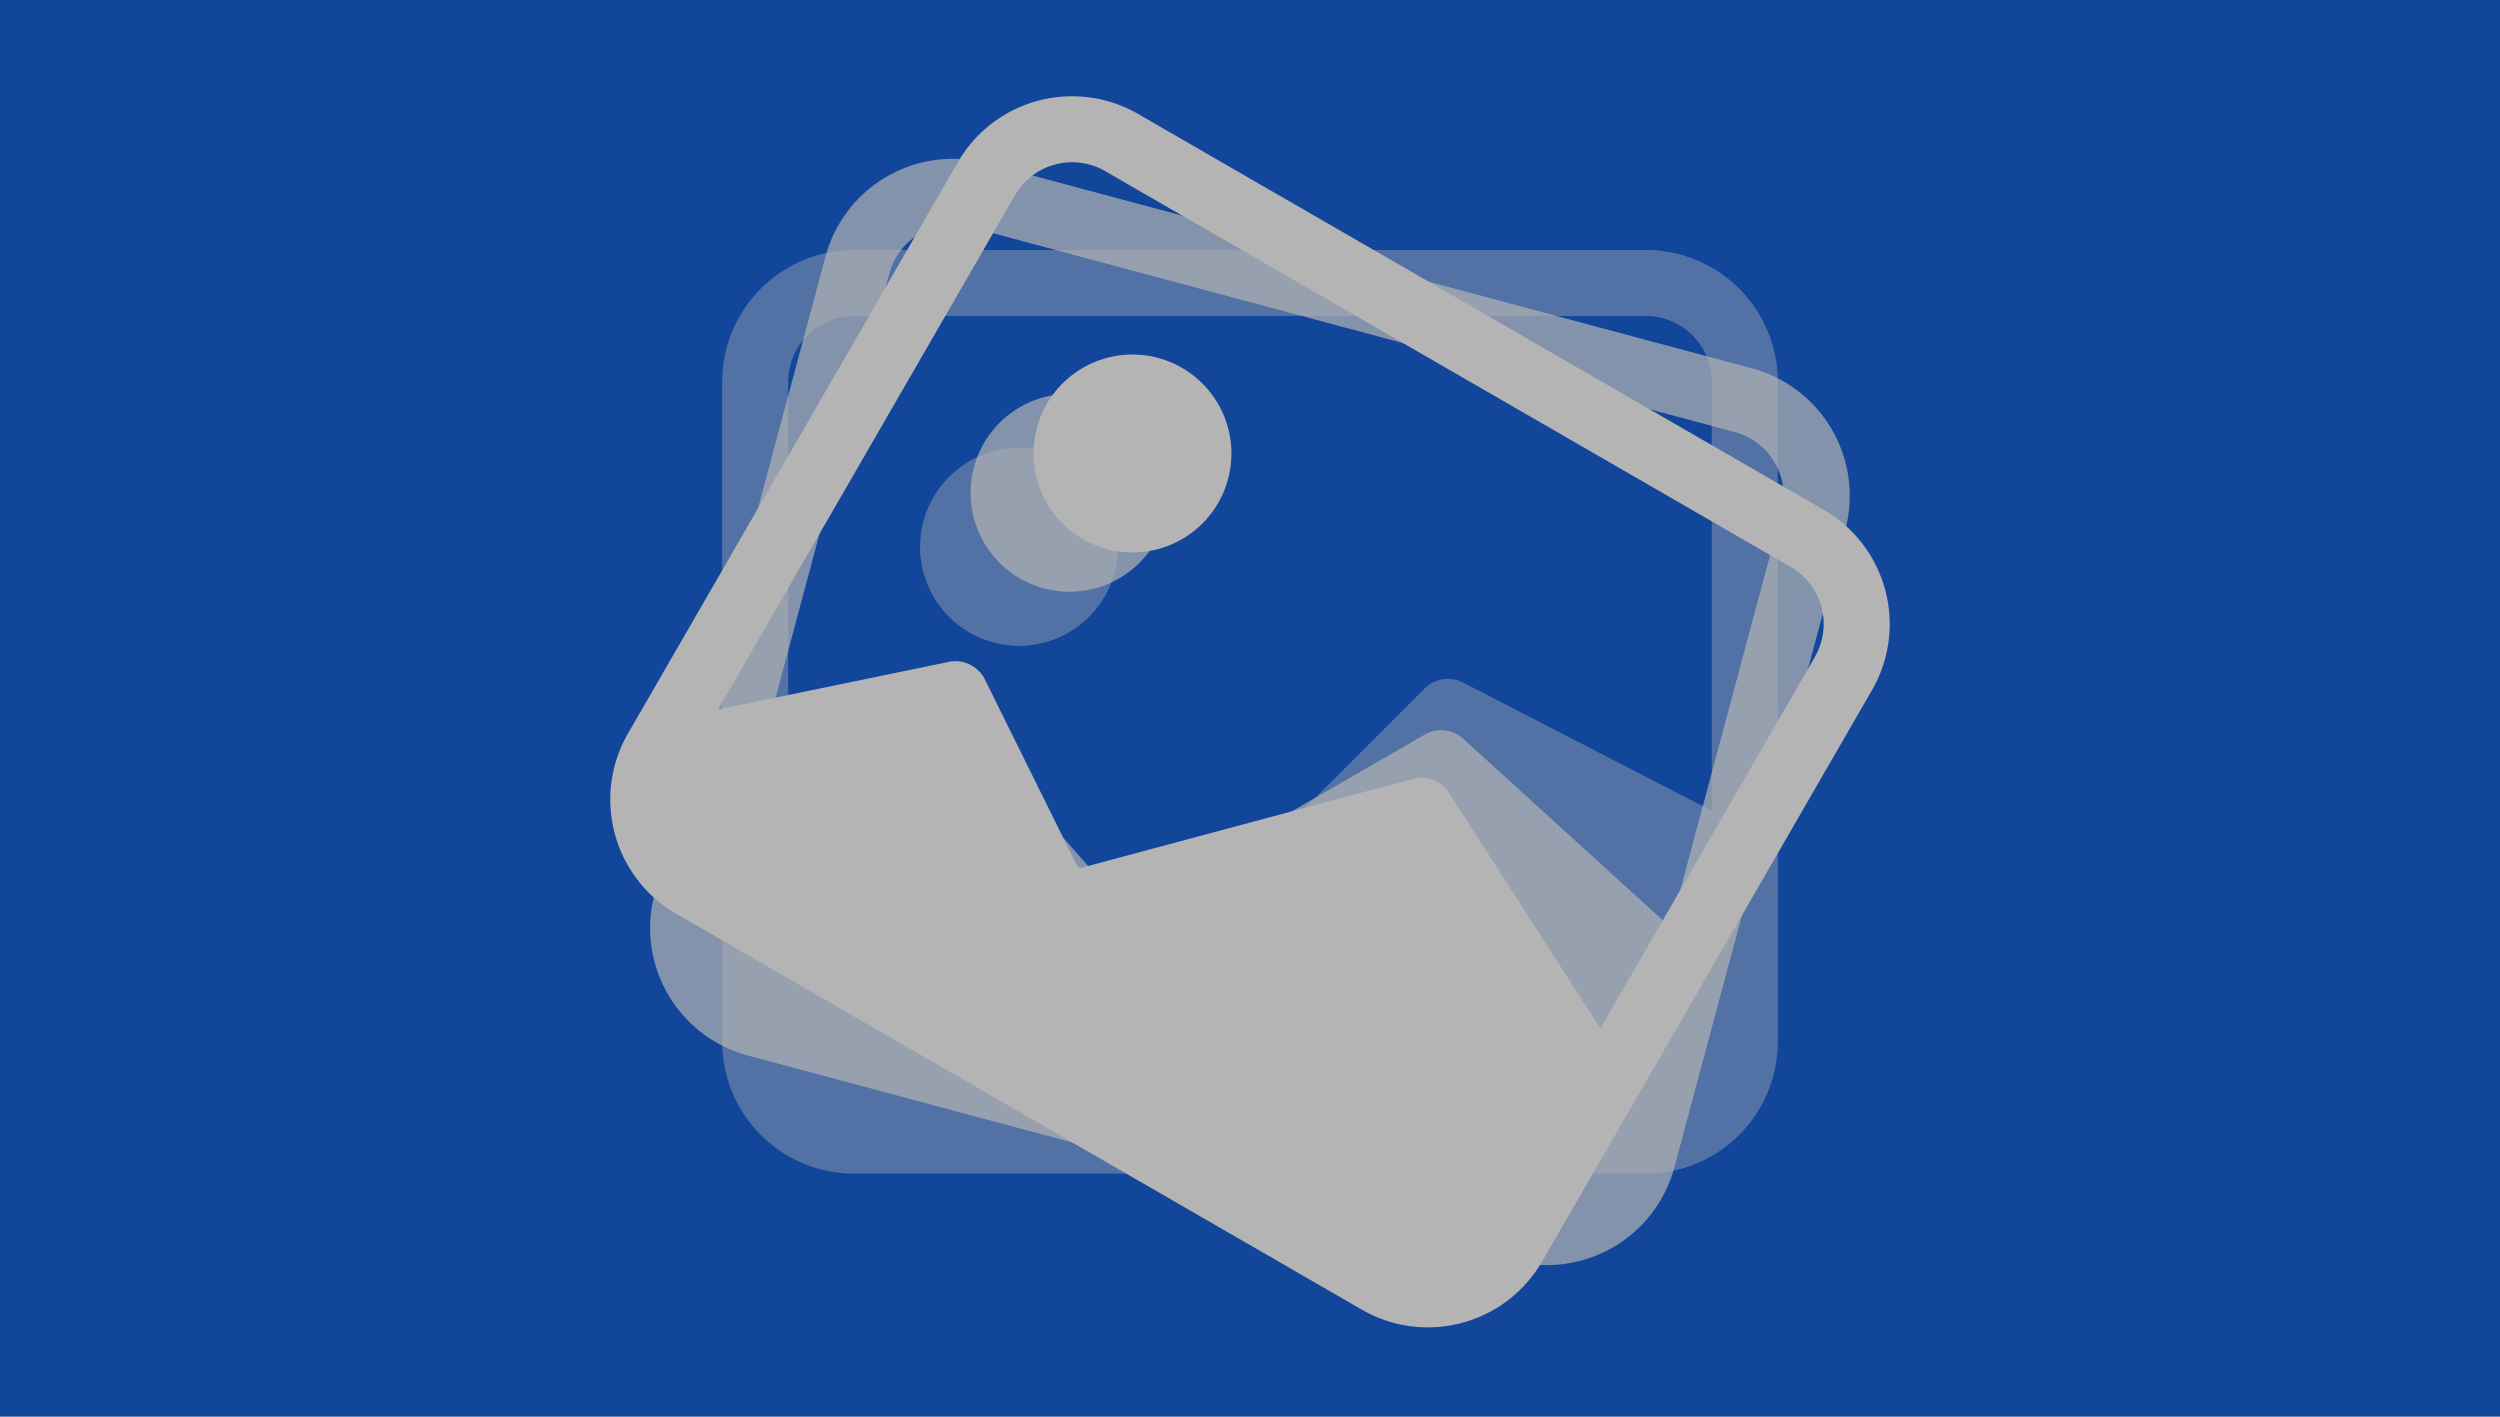 <svg xmlns="http://www.w3.org/2000/svg" xmlns:xlink="http://www.w3.org/1999/xlink" width="120" height="68" viewBox="0 0 120 68">
  <defs>
    <clipPath id="clip-Box_1">
      <rect width="120" height="68"/>
    </clipPath>
  </defs>
  <g id="Box_1" data-name="Box – 1" clip-path="url(#clip-Box_1)">
    <rect width="120" height="68" fill="#11469b"/>
    <g id="Group_14" data-name="Group 14" transform="translate(49.642 1.436) rotate(30)">
      <path id="Path_1" data-name="Path 1" d="M12.5,8.75A4.75,4.75,0,1,1,7.752,4,4.75,4.75,0,0,1,12.5,8.75" transform="translate(6.5 6.5)" fill="#b4b4b4"/>
      <path id="Path_2" data-name="Path 2" d="M6.336,1A6.334,6.334,0,0,0,0,7.334V39a6.334,6.334,0,0,0,6.334,6.334h38A6.334,6.334,0,0,0,50.671,39V7.334A6.334,6.334,0,0,0,44.337,1Zm38,3.167A3.167,3.167,0,0,1,47.5,7.334V27.918L35.543,21.752a1.583,1.583,0,0,0-1.827.295L21.967,33.8l-8.424-5.612a1.583,1.583,0,0,0-2,.2L3.169,35.835V7.334A3.167,3.167,0,0,1,6.336,4.167Z" transform="translate(0)" fill="#b4b4b4"/>
    </g>
    <g id="Group_15" data-name="Group 15" transform="translate(34.664 11)">
      <path id="Path_1-2" data-name="Path 1" d="M12.5,8.75A4.75,4.75,0,1,1,7.752,4,4.75,4.75,0,0,1,12.5,8.75" transform="translate(6.5 6.5)" fill="rgba(180,180,180,0.4)"/>
      <path id="Path_2-2" data-name="Path 2" d="M6.336,1A6.334,6.334,0,0,0,0,7.334V39a6.334,6.334,0,0,0,6.334,6.334h38A6.334,6.334,0,0,0,50.671,39V7.334A6.334,6.334,0,0,0,44.337,1Zm38,3.167A3.167,3.167,0,0,1,47.5,7.334V27.918L35.543,21.752a1.583,1.583,0,0,0-1.827.295L21.967,33.8l-8.424-5.612a1.583,1.583,0,0,0-2,.2L3.169,35.835V7.334A3.167,3.167,0,0,1,6.336,4.167Z" transform="translate(0)" fill="rgba(180,180,180,0.4)"/>
    </g>
    <g id="Group_16" data-name="Group 16" transform="matrix(0.966, 0.259, -0.259, 0.966, 41.523, 5.232)">
      <path id="Path_1-3" data-name="Path 1" d="M12.5,8.75A4.75,4.75,0,1,1,7.752,4,4.75,4.75,0,0,1,12.5,8.75" transform="translate(6.5 6.5)" fill="rgba(180,180,180,0.7)"/>
      <path id="Path_2-3" data-name="Path 2" d="M6.336,1A6.334,6.334,0,0,0,0,7.334V39a6.334,6.334,0,0,0,6.334,6.334h38A6.334,6.334,0,0,0,50.671,39V7.334A6.334,6.334,0,0,0,44.337,1Zm38,3.167A3.167,3.167,0,0,1,47.5,7.334V27.918L35.543,21.752a1.583,1.583,0,0,0-1.827.295L21.967,33.8l-8.424-5.612a1.583,1.583,0,0,0-2,.2L3.169,35.835V7.334A3.167,3.167,0,0,1,6.336,4.167Z" transform="translate(0)" fill="rgba(180,180,180,0.7)"/>
    </g>
  </g>
</svg>

